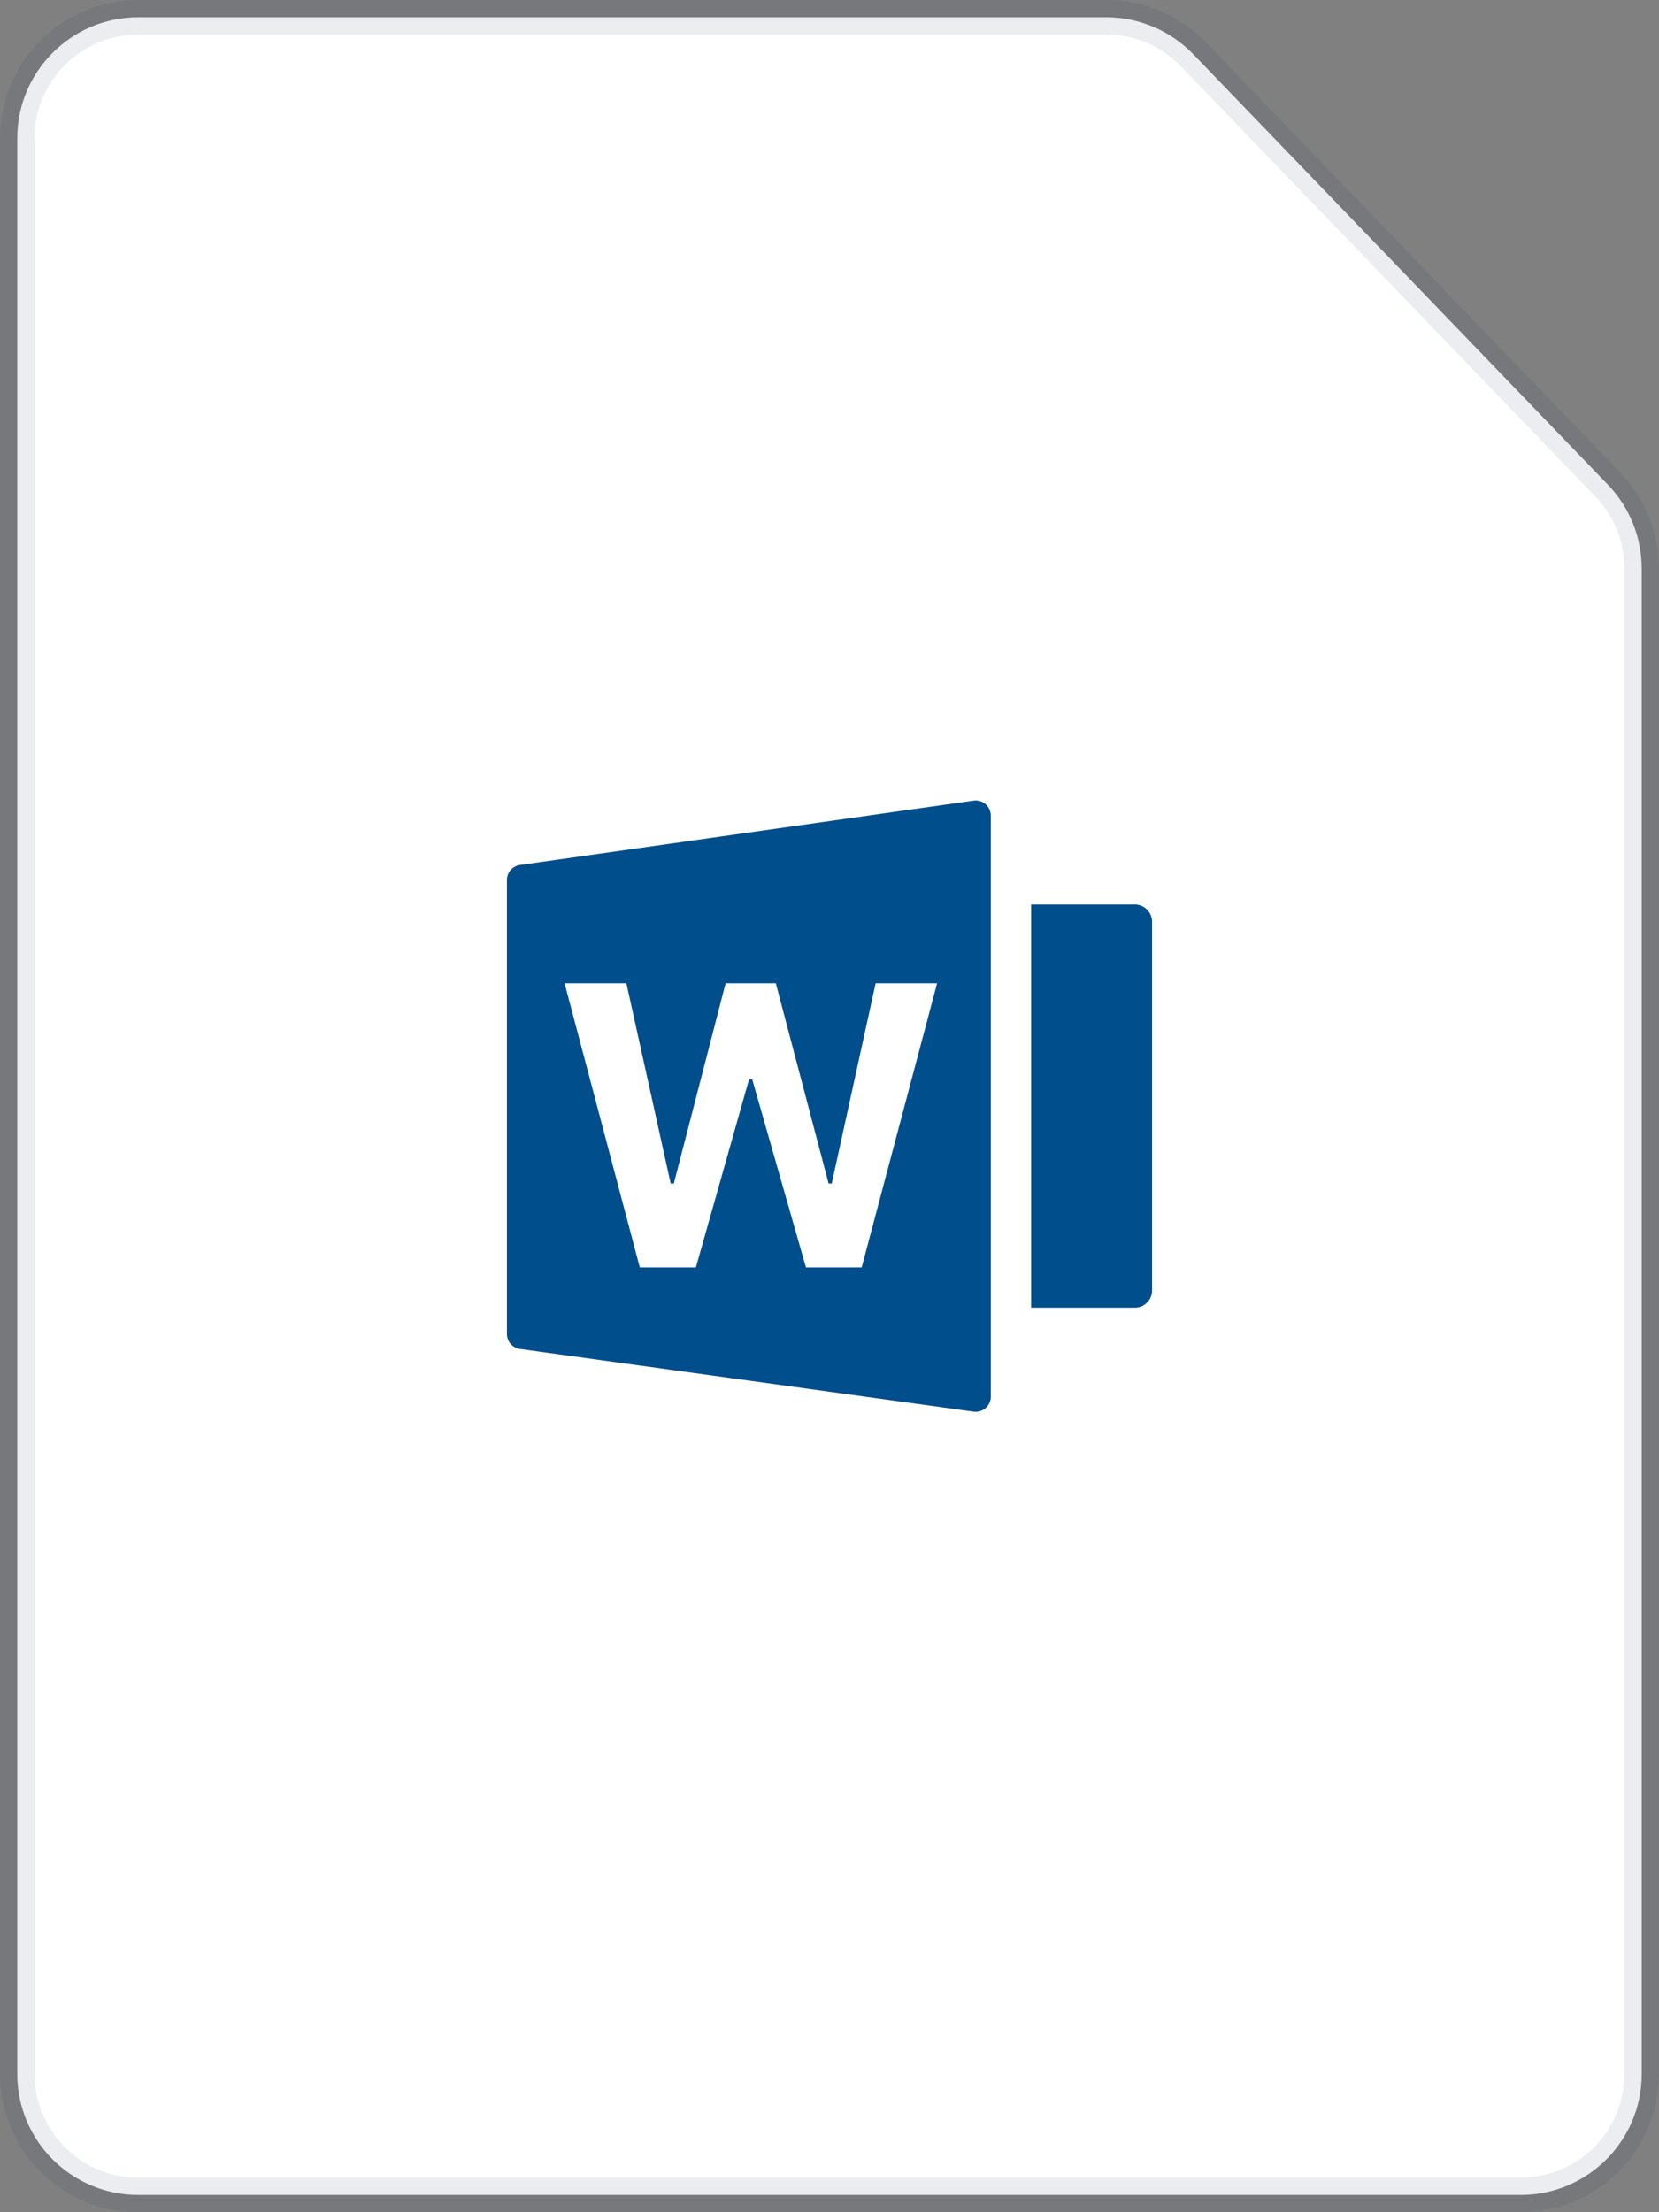 <svg xmlns="http://www.w3.org/2000/svg" width="48" height="64" viewBox="0 0 48 64">
  <rect x="0" y="0" width="48" height="64" fill="#808080" stroke="none"/>
  <g fill="none" fill-rule="evenodd">
    <path fill="#FFF" stroke="#091E42" stroke-opacity=".08" d="M4,0.5 L32.007,0.5 C32.958,0.5 33.868,0.887 34.528,1.572 L46.521,14.022 C47.149,14.675 47.5,15.545 47.5,16.451 L47.5,60 C47.5,61.933 45.933,63.5 44,63.5 L4,63.5 C2.067,63.5 0.5,61.933 0.5,60 L0.5,4 C0.5,2.067 2.067,0.5 4,0.5 Z"/>
    <path fill="#004E8C" d="M15.043,25.024 L28.168,23.162 C28.407,23.128 28.628,23.294 28.662,23.533 C28.665,23.554 28.667,23.574 28.667,23.595 L28.667,40.407 C28.667,40.648 28.471,40.844 28.229,40.844 C28.209,40.844 28.189,40.843 28.169,40.84 L15.044,39.026 C14.828,38.996 14.667,38.811 14.667,38.593 L14.667,25.457 C14.667,25.24 14.827,25.055 15.043,25.024 Z M21.672,31.226 L21.764,31.226 L23.319,36.667 L24.931,36.667 L27.113,28.446 L25.335,28.446 L24.065,34.24 L23.974,34.24 L22.447,28.446 L20.994,28.446 L19.496,34.24 L19.405,34.24 L18.123,28.446 L16.335,28.446 L18.511,36.667 L20.134,36.667 L21.672,31.226 Z M29.833,26.167 L32.833,26.167 C33.109,26.167 33.333,26.391 33.333,26.667 L33.333,37.333 C33.333,37.609 33.109,37.833 32.833,37.833 L29.833,37.833 L29.833,26.167 Z"/>
  </g>
</svg>
